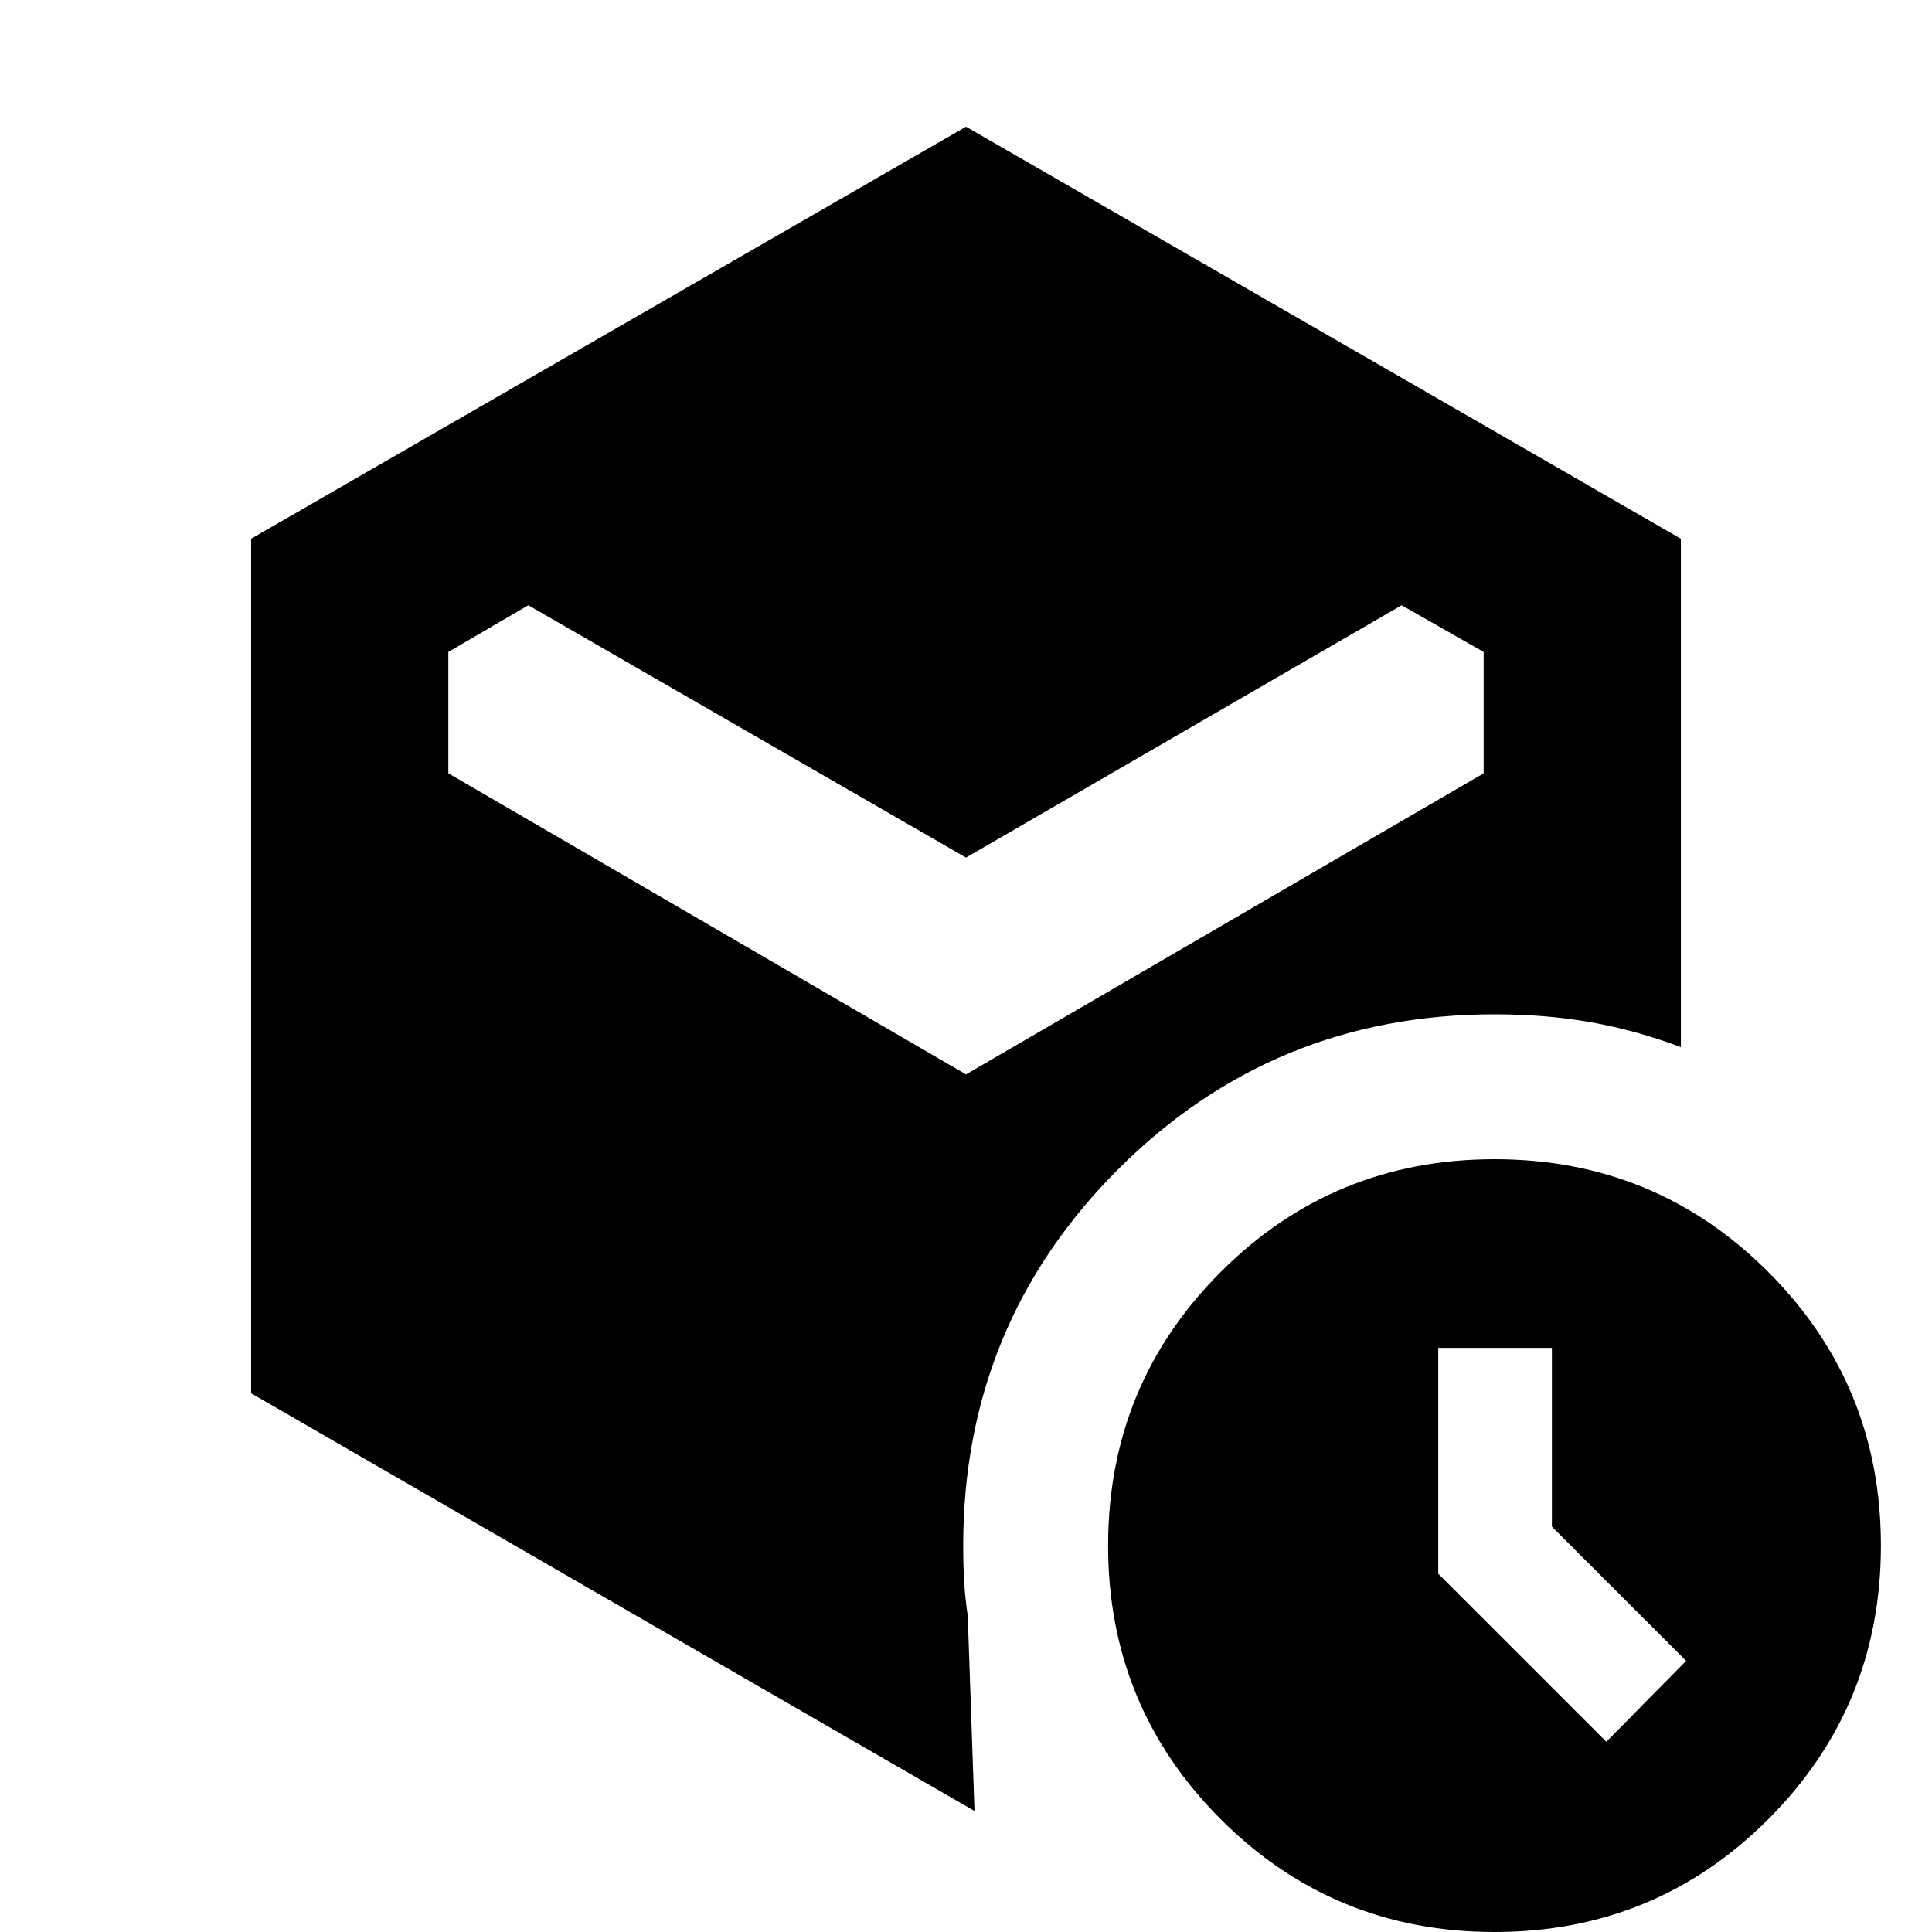 <svg xmlns="http://www.w3.org/2000/svg" height="20" viewBox="0 -960 960 960" width="20"><path d="M771.13-201.43v-88.83h-56.48v112.22l83.53 83.52 39.65-40.22-66.7-66.69ZM480-533.87 262.52-659.26l-39.74 23.22v60.3L480-426.13l257.22-149.61v-60.3l-40.74-23.22L480-533.87ZM124.78-267.7v-424.6L480-897.04 835.22-692.3v252.6q-22.44-8.43-44.81-12.37-22.37-3.93-47.8-3.93-110 0-187 77t-77 187q0 9.56.46 17.63.45 8.06 1.8 17.32l3.35 96.92L124.78-267.7ZM742.61 0q-80 0-136-56t-56-136q0-80 56-136t136-56q80 0 136 56t56 136q0 80-56 136t-136 56Z"/></svg>
